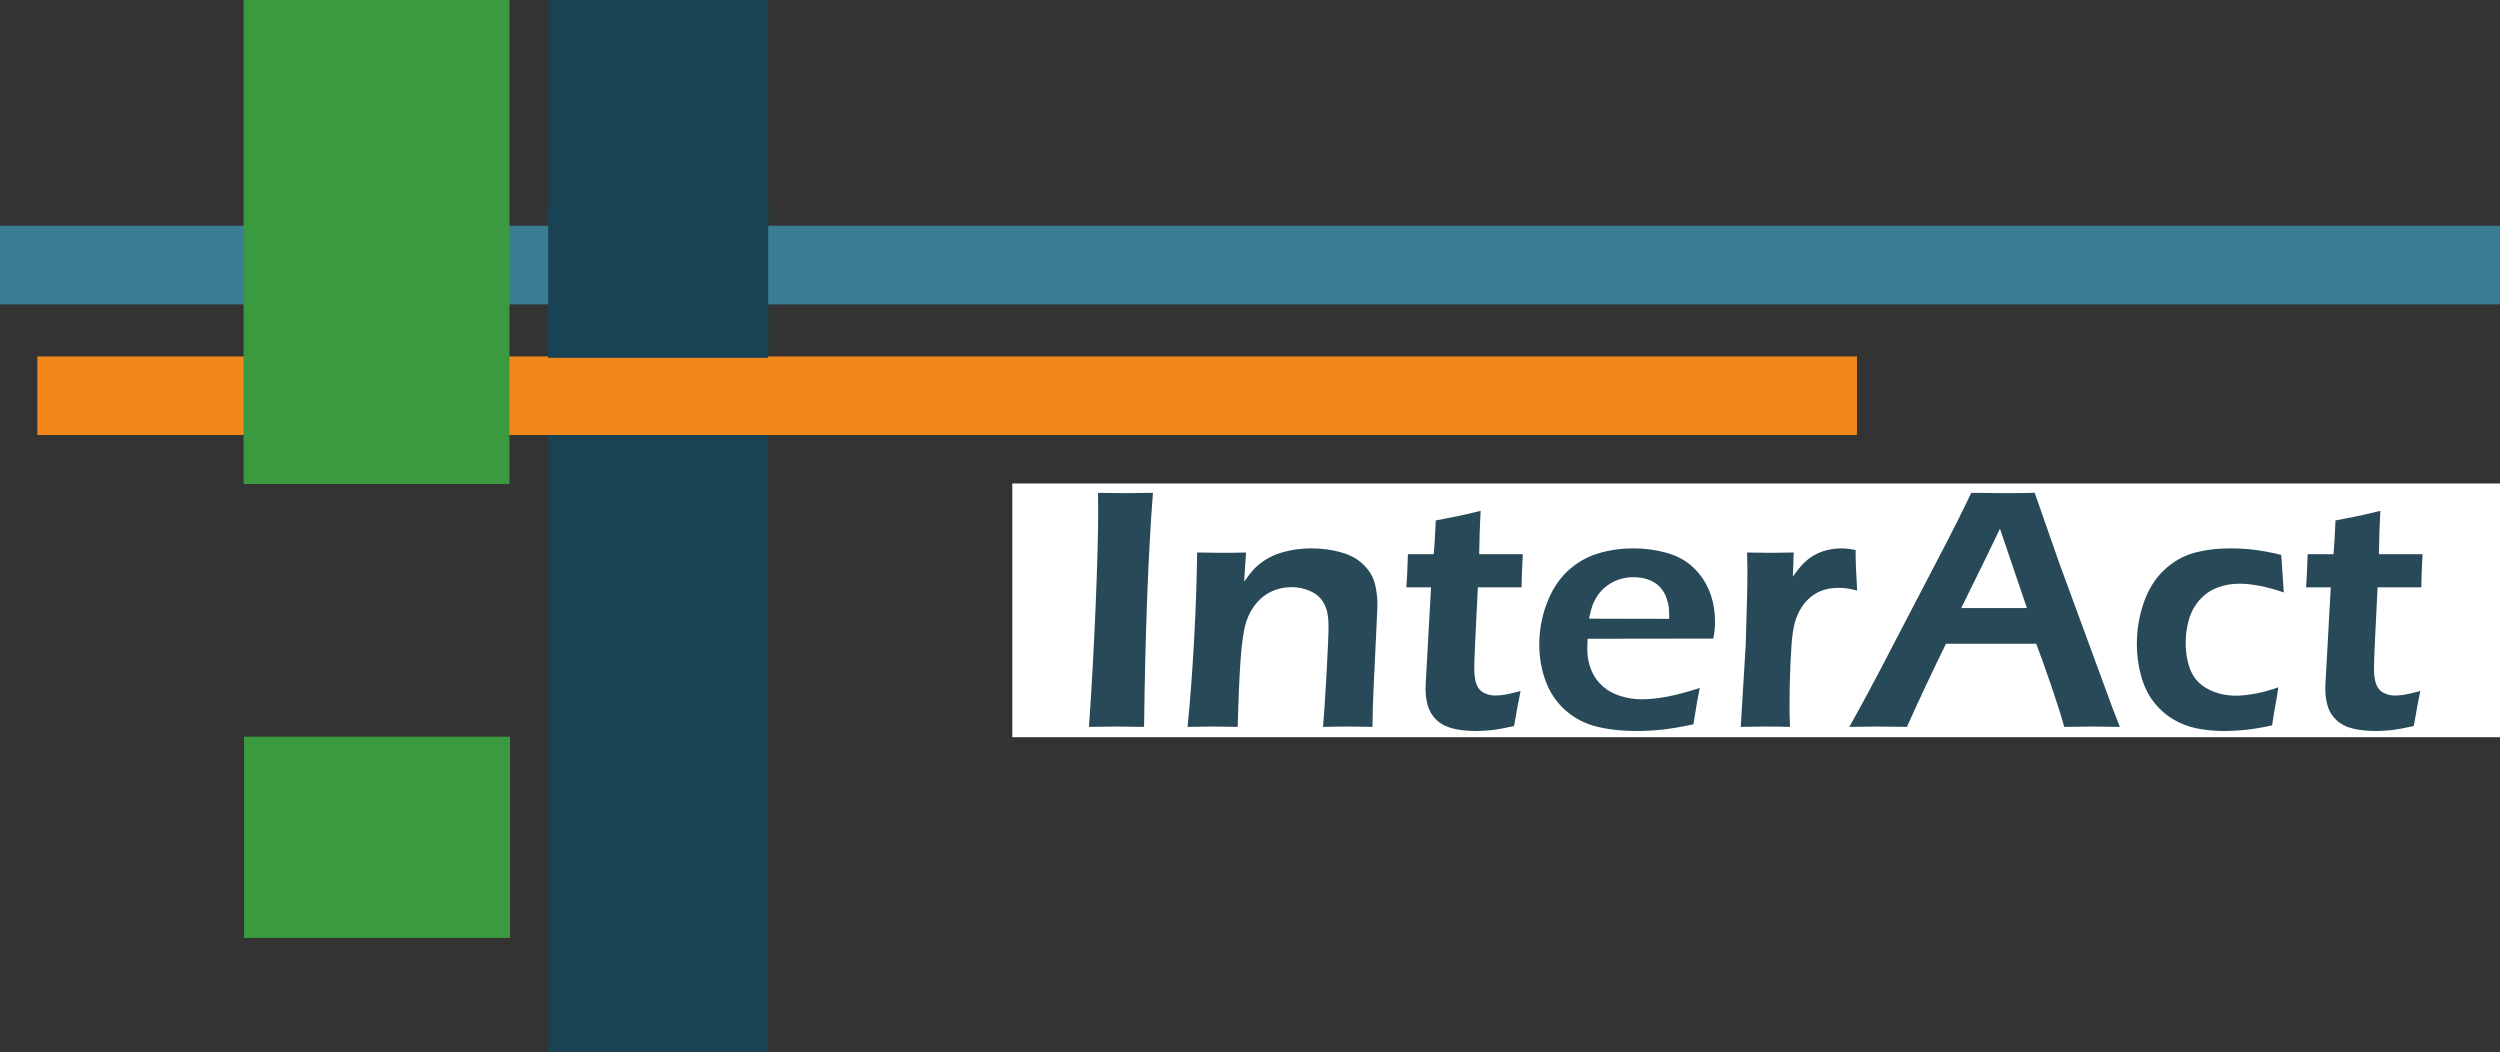 <?xml version="1.0" encoding="UTF-8" standalone="no"?>
<!-- Created with Inkscape (http://www.inkscape.org/) -->

<svg
   xmlns:dc="http://purl.org/dc/elements/1.1/"
   xmlns:cc="http://creativecommons.org/ns#"
   xmlns:rdf="http://www.w3.org/1999/02/22-rdf-syntax-ns#"
   xmlns:svg="http://www.w3.org/2000/svg"
   xmlns="http://www.w3.org/2000/svg"
   xmlns:sodipodi="http://sodipodi.sourceforge.net/DTD/sodipodi-0.dtd"
   xmlns:inkscape="http://www.inkscape.org/namespaces/inkscape"
   id="svg2"
   version="1.1"
   inkscape:version="0.48.5 r10040"
   width="430"
   height="181"
   xml:space="preserve"
   sodipodi:docname="logga InterAct-iclude-toolbar.svg"
   style="enable-background:new"
   inkscape:export-filename="/Users/ollsve1/dev/interact/src/app/images/logga InterAct-iclude-toolbar.png"
   inkscape:export-xdpi="90"
   inkscape:export-ydpi="90"><rect width="100%" height="100%" fill="#333333" stroke="none"/><defs
     id="defs6"><clipPath
       clipPathUnits="userSpaceOnUse"
       id="clipPath30"><path
         d="m 0,120 262.667,0 0,-120 L 0,0 0,120 z"
         id="path32"
         inkscape:connector-curvature="0" /></clipPath></defs><sodipodi:namedview
     pagecolor="#ffffff"
     bordercolor="#666666"
     borderopacity="1"
     objecttolerance="10"
     gridtolerance="10"
     guidetolerance="10"
     inkscape:pageopacity="0"
     inkscape:pageshadow="2"
     inkscape:window-width="1676"
     inkscape:window-height="1006"
     id="namedview4"
     showgrid="false"
     showguides="true"
     inkscape:guide-bbox="true"
     inkscape:zoom="2.8284271"
     inkscape:cx="255.40039"
     inkscape:cy="119.62581"
     inkscape:window-x="4"
     inkscape:window-y="0"
     inkscape:window-maximized="1"
     inkscape:current-layer="g10"
     borderlayer="false"
     inkscape:showpageshadow="false"
     showborder="true"
     fit-margin-top="50"
     fit-margin-bottom="40"
     fit-margin-left="50"
     fit-margin-right="50"><sodipodi:guide
       orientation="1,0"
       position="294.659,39.957"
       id="guide3160" /><sodipodi:guide
       orientation="0,1"
       position="47.376,0.354"
       id="guide4034" /></sodipodi:namedview><g
     inkscape:groupmode="layer"
     id="layer1"
     inkscape:label="Background"
     style="display:inline"
     transform="translate(50,-7.896)" /><g
     id="g10"
     inkscape:groupmode="layer"
     inkscape:label="logga InterAct NY VERSION"
     transform="matrix(1.25,0,0,-1.25,50,142.104)"
     style="display:inline"><path
       d="m 35.43,-31.063 30.279,0 0,145.106 -30.279,0 0,-145.106 z"
       style="fill:#194253;fill-opacity:1;fill-rule:nonzero;stroke:none"
       id="path12"
       inkscape:connector-curvature="0" /><path
       d="m -40,71.804 345.271,0 0,10.815 -345.271,0 0,-10.815 z"
       style="fill:#3b7c95;fill-opacity:1;fill-rule:nonzero;stroke:none"
       id="path14"
       inkscape:connector-curvature="0" /><path
       d="m 215.515,53.826 -250.375,0 0,10.814 250.375,0 0,-10.814 z"
       style="fill:#f18819;fill-opacity:1;fill-rule:nonzero;stroke:none"
       id="path16"
       inkscape:connector-curvature="0" /><path
       d="m -6.413,12.318 36.592,0 0,-27.697 -36.592,0 0,27.697 z"
       style="fill:#3b9a3f;fill-opacity:1;fill-rule:nonzero;stroke:none"
       id="path18"
       inkscape:connector-curvature="0" /><path
       d="m 65.709,64.444 -30.279,0 0,21.194 30.279,0 0,-21.194 z"
       style="fill:#194253;fill-opacity:1;fill-rule:nonzero;stroke:none"
       id="path24"
       inkscape:connector-curvature="0" /><path
       d="m -6.484,114.158 36.592,0 0,-67.067 -36.592,0 0,67.067 z"
       style="fill:#3b9a3f;fill-opacity:1;fill-rule:nonzero;stroke:none"
       id="path18-3"
       inkscape:connector-curvature="0" /><path
       style="fill:#ffffff;fill-opacity:1;fill-rule:nonzero;stroke:none"
       d="m 99.292,47.158 0,-34.914 204.878,0 0,34.914 -204.878,0 z"
       id="path16-4"
       inkscape:connector-curvature="0" /><g
       id="g3142"
       transform="matrix(1.306,0,0,1.306,-40,-43.032)"><g
         transform="translate(114.734,43.412)"
         id="g34"><path
           id="path36"
           style="fill:#284958;fill-opacity:1;fill-rule:nonzero;stroke:none"
           d="m 0,0 c 0.288,4.143 0.521,8.391 0.702,12.746 0.179,4.354 0.269,7.68 0.269,9.981 l -0.018,1.933 3.02,-0.036 c 0.168,0 1.09,0.012 2.766,0.036 C 6.247,18.324 5.936,10.105 5.804,0 L 3.146,0.035 C 2.7,0.035 1.651,0.023 0,0"
           inkscape:connector-curvature="0" /></g><g
         transform="translate(125.122,43.412)"
         id="g38"><path
           id="path40"
           style="fill:#284958;fill-opacity:1;fill-rule:nonzero;stroke:none"
           d="m 0,0 c 0.275,2.733 0.505,5.805 0.691,9.213 0.186,3.408 0.291,6.462 0.315,9.16 1.109,-0.024 1.995,-0.036 2.659,-0.036 0.783,0 1.615,0.012 2.496,0.036 L 5.96,15.302 c 0.373,0.53 0.701,0.951 0.984,1.264 0.284,0.313 0.645,0.621 1.084,0.922 0.44,0.301 0.91,0.541 1.41,0.723 0.5,0.18 1.06,0.324 1.68,0.434 0.621,0.107 1.268,0.162 1.943,0.162 1.072,0 2.099,-0.135 3.081,-0.407 0.981,-0.271 1.774,-0.702 2.376,-1.292 0.602,-0.59 1,-1.235 1.193,-1.932 C 19.902,14.477 20,13.736 20,12.953 20,12.628 19.982,12.109 19.945,11.399 L 19.572,3.504 C 19.525,2.408 19.495,1.24 19.483,0 18.53,0.023 17.717,0.035 17.041,0.035 16.123,0.035 15.201,0.023 14.273,0 c 0.096,1.047 0.217,2.875 0.362,5.482 0.145,2.608 0.219,4.333 0.219,5.176 0,0.951 -0.152,1.717 -0.453,2.295 -0.3,0.578 -0.766,1.018 -1.399,1.318 -0.631,0.301 -1.314,0.453 -2.048,0.453 -0.722,0 -1.396,-0.139 -2.022,-0.415 C 8.306,14.031 7.765,13.627 7.307,13.098 6.826,12.556 6.453,11.887 6.188,11.092 5.911,10.249 5.707,8.857 5.574,6.919 5.453,5.196 5.356,2.891 5.284,0 4.355,0.023 3.516,0.035 2.769,0.035 2.008,0.035 1.086,0.023 0,0"
           inkscape:connector-curvature="0" /></g><g
         transform="translate(160.207,47.188)"
         id="g42"><path
           id="path44"
           style="fill:#284958;fill-opacity:1;fill-rule:nonzero;stroke:none"
           d="m 0,0 c -0.145,-0.662 -0.374,-1.891 -0.687,-3.686 -1.011,-0.228 -1.806,-0.373 -2.384,-0.433 -0.578,-0.061 -1.12,-0.09 -1.626,-0.09 -0.892,0 -1.69,0.084 -2.394,0.252 -0.705,0.17 -1.286,0.467 -1.744,0.894 -0.457,0.428 -0.768,0.928 -0.93,1.501 -0.163,0.572 -0.244,1.164 -0.244,1.779 0,0.156 0.006,0.367 0.018,0.633 0.011,0.263 0.06,1.119 0.144,2.564 l 0.414,7.516 -2.599,0 c 0.06,0.722 0.114,1.884 0.162,3.487 l 2.722,0 c 0.071,0.698 0.143,1.885 0.215,3.56 l 2.135,0.415 c 0.447,0.084 1.31,0.282 2.588,0.596 -0.086,-1.627 -0.135,-3.15 -0.148,-4.571 l 4.593,0 C 0.15,12.791 0.108,11.629 0.108,10.93 l -4.607,0 c -0.254,-4.903 -0.38,-7.739 -0.38,-8.509 0,-0.747 0.081,-1.325 0.244,-1.735 0.163,-0.409 0.425,-0.704 0.786,-0.885 0.362,-0.18 0.746,-0.271 1.157,-0.271 0.3,0 0.617,0.025 0.949,0.072 C -1.413,-0.35 -0.831,-0.217 0,0"
           inkscape:connector-curvature="0" /></g><g
         transform="translate(167.415,54.812)"
         id="g46"><path
           id="path48"
           style="fill:#284958;fill-opacity:1;fill-rule:nonzero;stroke:none"
           d="M 0,0 8.455,-0.018 C 8.455,0.558 8.438,0.983 8.401,1.26 8.365,1.535 8.283,1.851 8.158,2.204 8.031,2.558 7.859,2.87 7.643,3.14 7.426,3.409 7.173,3.634 6.884,3.814 6.595,3.994 6.26,4.132 5.881,4.228 5.502,4.324 5.096,4.372 4.662,4.372 4.156,4.372 3.665,4.294 3.189,4.138 2.713,3.982 2.277,3.754 1.879,3.454 1.482,3.155 1.16,2.819 0.912,2.446 0.666,2.075 0.482,1.718 0.361,1.376 0.241,1.034 0.121,0.575 0,0 m 11.672,-7.299 c -0.157,-0.711 -0.38,-1.987 -0.669,-3.83 -1.301,-0.276 -2.398,-0.464 -3.288,-0.559 -0.892,-0.097 -1.789,-0.145 -2.692,-0.145 -1.578,0 -2.99,0.156 -4.236,0.469 -1.248,0.312 -2.34,0.887 -3.279,1.723 -0.94,0.837 -1.633,1.863 -2.078,3.078 -0.446,1.214 -0.668,2.491 -0.668,3.827 0,1.479 0.258,2.915 0.776,4.303 0.518,1.391 1.243,2.528 2.177,3.413 0.933,0.884 1.996,1.509 3.189,1.877 1.192,0.367 2.439,0.55 3.74,0.55 1.228,0 2.396,-0.153 3.504,-0.46 1.108,-0.306 2.04,-0.808 2.791,-1.505 0.753,-0.697 1.332,-1.537 1.735,-2.515 0.404,-0.981 0.605,-2.072 0.605,-3.274 0,-0.564 -0.06,-1.148 -0.18,-1.749 L -0.145,-2.114 C -0.168,-2.559 -0.18,-2.915 -0.18,-3.18 c 0,-0.807 0.138,-1.547 0.415,-2.221 0.277,-0.676 0.681,-1.247 1.21,-1.717 0.531,-0.47 1.162,-0.816 1.898,-1.039 0.734,-0.223 1.457,-0.334 2.168,-0.334 0.831,0 1.731,0.09 2.7,0.271 0.971,0.18 2.123,0.488 3.461,0.921"
           inkscape:connector-curvature="0" /></g><g
         transform="translate(183.404,43.412)"
         id="g50"><path
           id="path52"
           style="fill:#284958;fill-opacity:1;fill-rule:nonzero;stroke:none"
           d="m 0,0 0.522,8.581 0.145,4.986 c 0.024,1.024 0.037,2.054 0.037,3.089 0,0.182 -0.013,0.753 -0.037,1.717 1.121,-0.024 1.945,-0.036 2.476,-0.036 0.614,0 1.427,0.012 2.44,0.036 L 5.492,15.826 c 0.458,0.651 0.849,1.135 1.175,1.453 0.324,0.321 0.689,0.594 1.092,0.823 0.404,0.228 0.852,0.404 1.346,0.524 0.494,0.12 0.999,0.181 1.518,0.181 0.481,0 0.976,-0.061 1.481,-0.181 0,-1.12 0.055,-2.542 0.163,-4.264 -0.711,0.193 -1.356,0.289 -1.934,0.289 -0.697,0 -1.315,-0.105 -1.852,-0.315 C 7.945,14.125 7.464,13.805 7.036,13.377 6.608,12.95 6.256,12.423 5.979,11.797 5.75,11.291 5.581,10.635 5.474,9.828 5.38,9.201 5.3,8.129 5.235,6.611 5.171,5.094 5.139,3.601 5.139,2.131 5.139,1.564 5.157,0.855 5.192,0 4.276,0.023 3.438,0.035 2.678,0.035 1.93,0.035 1.037,0.023 0,0"
           inkscape:connector-curvature="0" /></g><g
         transform="translate(206.634,55.932)"
         id="g54"><path
           id="path56"
           style="fill:#284958;fill-opacity:1;fill-rule:nonzero;stroke:none"
           d="M 0,0 6.923,0 4.08,8.362 2.619,5.321 0,0 z m -11.793,-12.52 c 1.253,2.215 2.723,4.956 4.41,8.22 l 4.754,9.124 c 1.483,2.819 2.712,5.257 3.688,7.317 1.566,-0.025 2.673,-0.036 3.324,-0.036 1.144,0 2.263,0.011 3.359,0.036 l 2.582,-7.389 5.615,-15.285 0.776,-1.987 -2.705,0.036 c -0.627,0 -1.679,-0.012 -3.158,-0.036 -0.289,1.072 -0.745,2.517 -1.368,4.336 -0.621,1.819 -1.148,3.293 -1.584,4.426 l -9.505,0 c -1.409,-2.867 -2.782,-5.787 -4.118,-8.762 l -2.945,0.036 c -0.554,0 -1.596,-0.012 -3.125,-0.036"
           inkscape:connector-curvature="0" /></g><g
         transform="translate(240.042,47.585)"
         id="g58"><path
           id="path60"
           style="fill:#284958;fill-opacity:1;fill-rule:nonzero;stroke:none"
           d="m 0,0 c -0.061,-0.494 -0.15,-1.054 -0.27,-1.681 -0.121,-0.626 -0.248,-1.402 -0.38,-2.33 -1.723,-0.397 -3.42,-0.595 -5.094,-0.595 -0.977,0 -1.916,0.089 -2.819,0.27 -0.904,0.181 -1.744,0.503 -2.52,0.966 -0.777,0.465 -1.461,1.076 -2.051,1.834 -0.591,0.76 -1.032,1.678 -1.328,2.756 -0.295,1.078 -0.442,2.188 -0.442,3.333 0,1.517 0.244,2.974 0.731,4.372 0.488,1.396 1.202,2.539 2.142,3.424 0.939,0.884 1.984,1.487 3.134,1.806 1.15,0.319 2.43,0.479 3.838,0.479 0.784,0 1.59,-0.045 2.422,-0.135 0.83,-0.092 1.813,-0.275 2.945,-0.552 l 0.27,-3.956 c -1.791,0.614 -3.353,0.921 -4.688,0.921 -0.818,0 -1.591,-0.139 -2.318,-0.415 C -7.155,10.22 -7.781,9.782 -8.304,9.187 -8.826,8.591 -9.199,7.901 -9.422,7.118 -9.645,6.335 -9.756,5.534 -9.756,4.716 c 0,-1.145 0.178,-2.135 0.532,-2.973 0.355,-0.837 0.965,-1.484 1.831,-1.941 0.866,-0.459 1.852,-0.688 2.957,-0.688 0.541,0 1.2,0.071 1.975,0.209 C -1.686,-0.539 -0.865,-0.313 0,0"
           inkscape:connector-curvature="0" /></g><g
         transform="translate(255.001,47.188)"
         id="g62"><path
           id="path64"
           style="fill:#284958;fill-opacity:1;fill-rule:nonzero;stroke:none"
           d="m 0,0 c -0.144,-0.662 -0.373,-1.891 -0.685,-3.686 -1.012,-0.228 -1.807,-0.373 -2.385,-0.433 -0.578,-0.061 -1.121,-0.09 -1.627,-0.09 -0.891,0 -1.69,0.084 -2.393,0.252 -0.705,0.17 -1.287,0.467 -1.744,0.894 -0.458,0.428 -0.767,0.928 -0.93,1.501 -0.164,0.572 -0.244,1.164 -0.244,1.779 0,0.156 0.006,0.367 0.018,0.633 0.012,0.263 0.06,1.119 0.144,2.564 l 0.414,7.516 -2.599,0 c 0.059,0.722 0.113,1.884 0.162,3.487 l 2.721,0 c 0.072,0.698 0.144,1.885 0.215,3.56 l 2.136,0.415 c 0.447,0.084 1.309,0.282 2.588,0.596 -0.086,-1.627 -0.136,-3.15 -0.148,-4.571 l 4.592,0 C 0.15,12.791 0.109,11.629 0.109,10.93 l -4.607,0 C -4.752,6.027 -4.879,3.191 -4.879,2.421 c 0,-0.747 0.082,-1.325 0.244,-1.735 0.163,-0.409 0.425,-0.704 0.786,-0.885 0.362,-0.18 0.748,-0.271 1.158,-0.271 0.3,0 0.617,0.025 0.948,0.072 C -1.412,-0.35 -0.831,-0.217 0,0"
           inkscape:connector-curvature="0" /></g></g></g></svg>